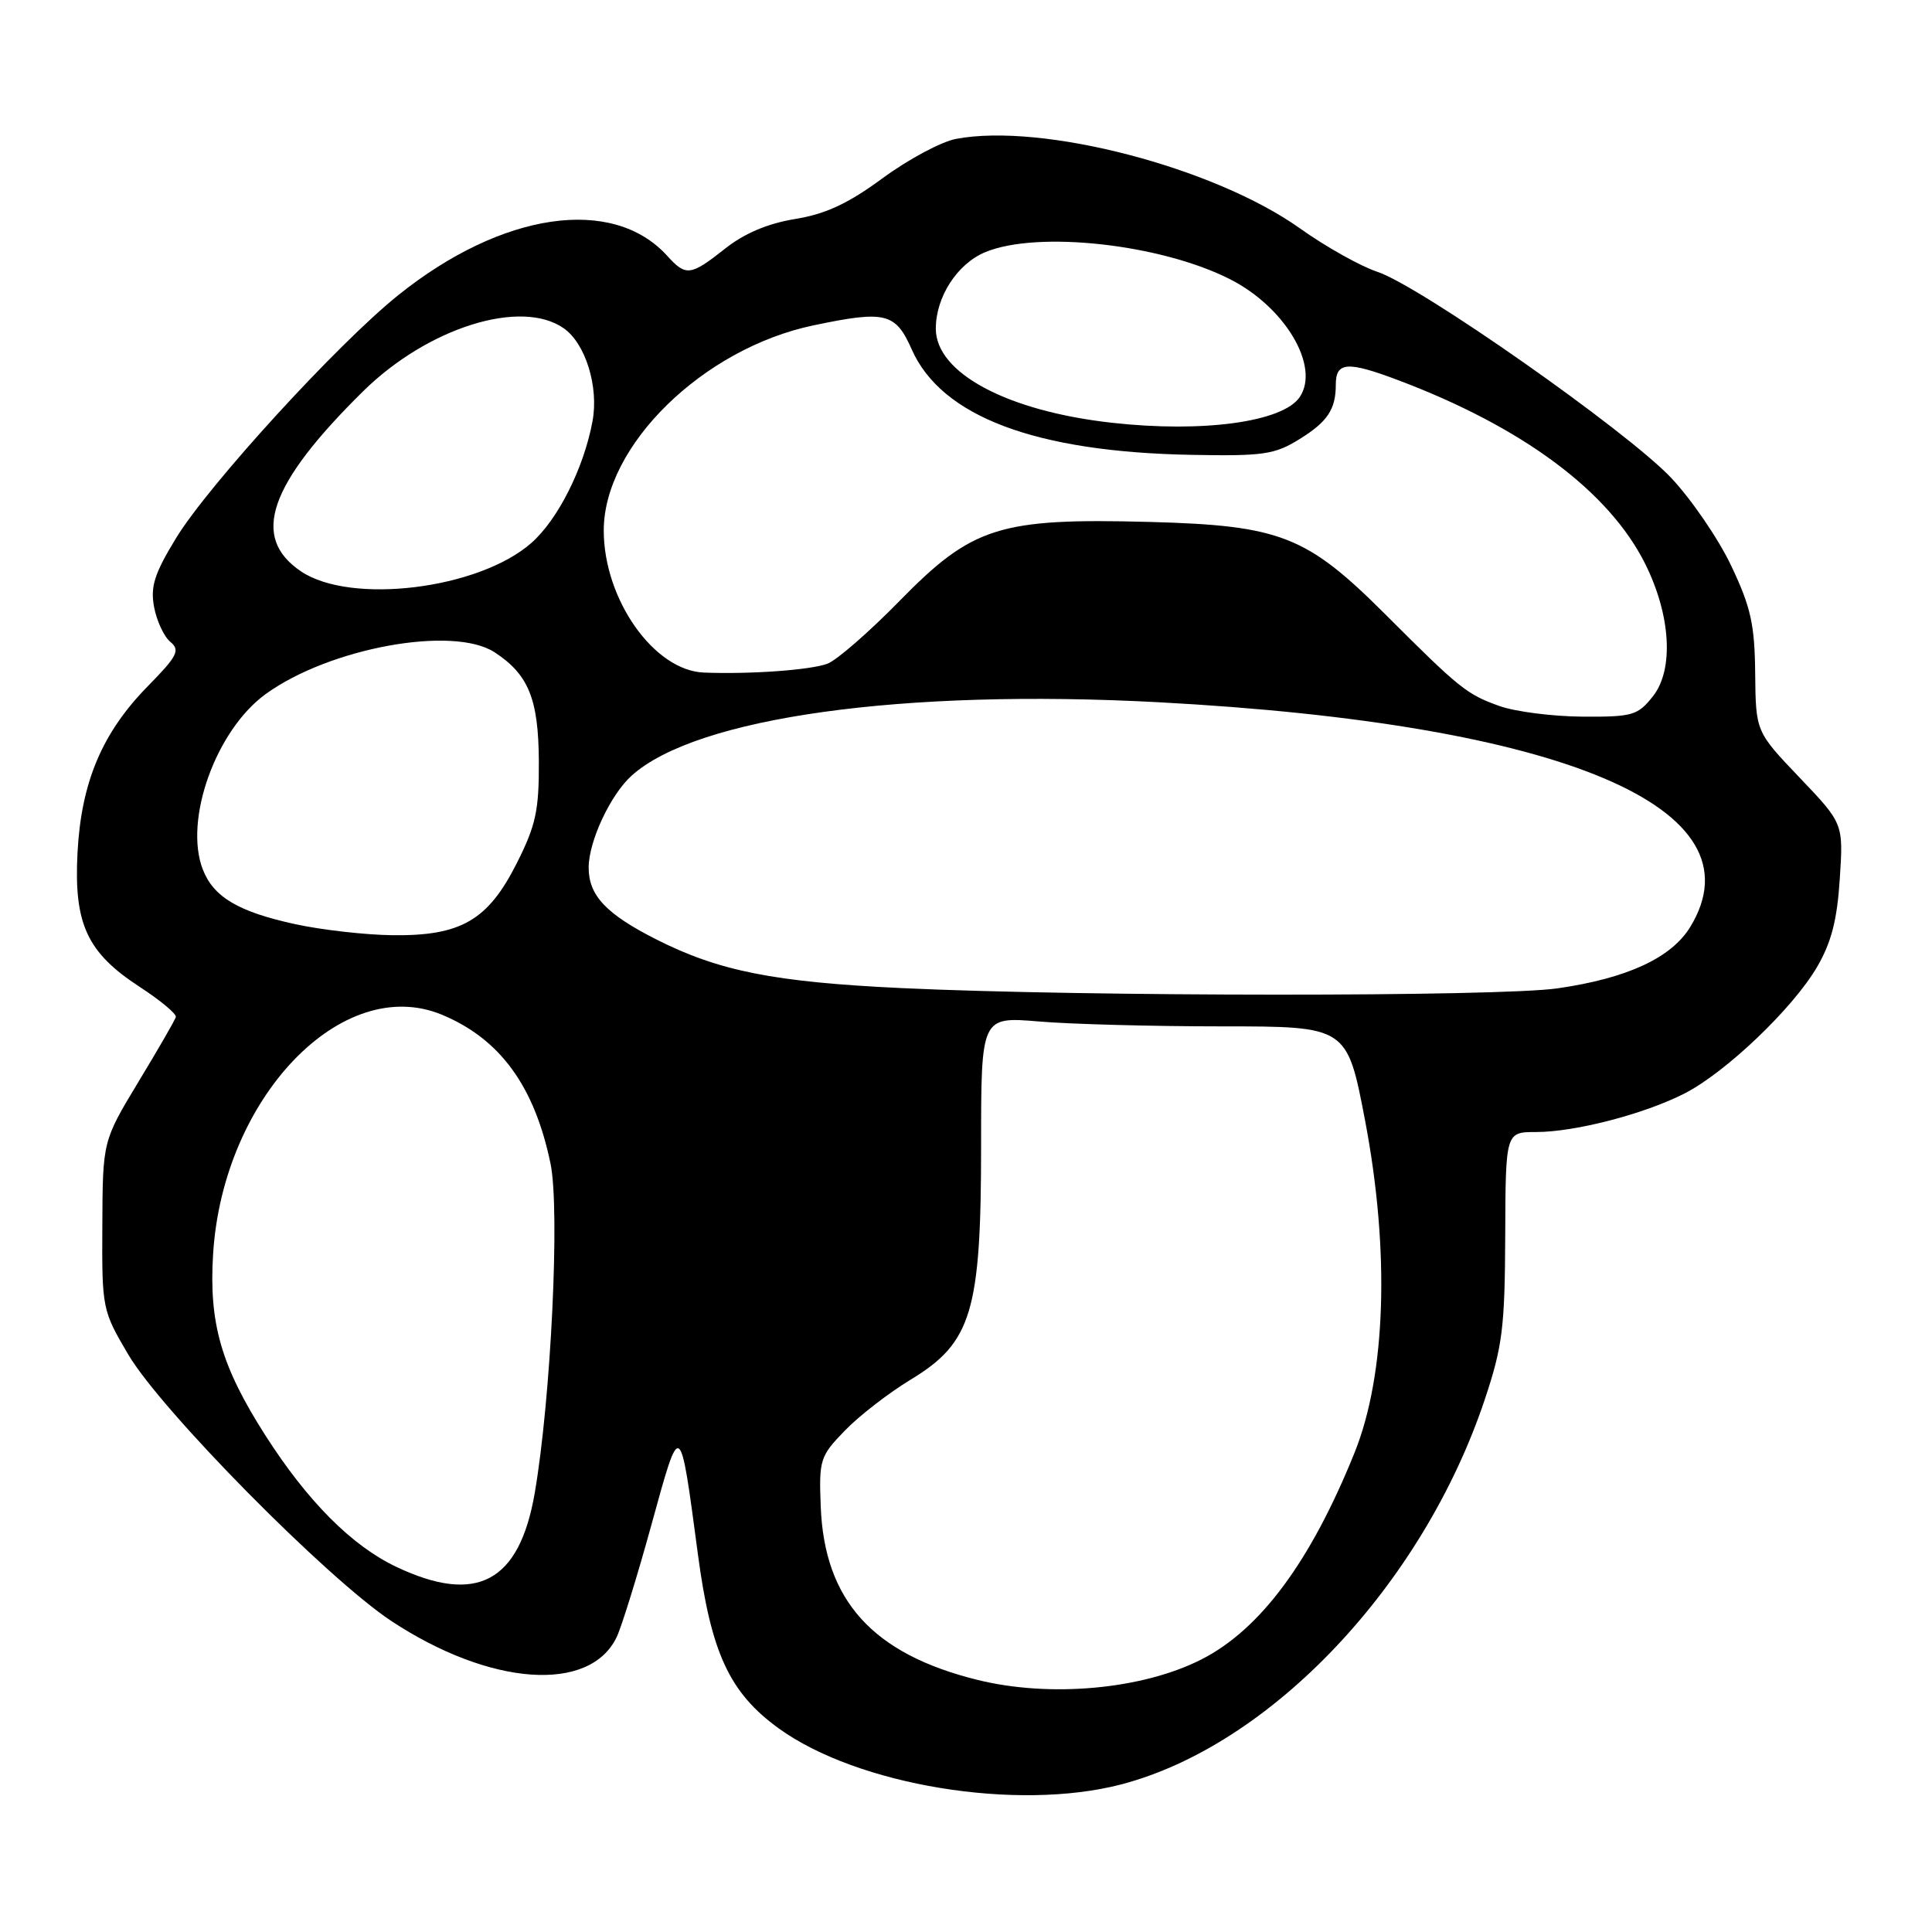 <?xml version="1.0" encoding="UTF-8" standalone="no"?>
<!DOCTYPE svg PUBLIC "-//W3C//DTD SVG 1.1//EN" "http://www.w3.org/Graphics/SVG/1.1/DTD/svg11.dtd" >
<svg xmlns="http://www.w3.org/2000/svg" xmlns:xlink="http://www.w3.org/1999/xlink" version="1.1" viewBox="0 0 256 256">
 <g >
 <path fill="currentColor"
d=" M 148.54 236.45 C 168.40 231.27 188.50 210.02 196.72 185.50 C 199.09 178.42 199.40 175.93 199.45 163.75 C 199.50 150.00 199.50 150.00 203.54 150.00 C 208.69 150.00 217.87 147.62 223.21 144.89 C 228.66 142.11 237.54 133.64 240.75 128.16 C 242.66 124.90 243.43 121.93 243.78 116.45 C 244.26 109.12 244.26 109.12 238.45 103.03 C 232.65 96.95 232.65 96.95 232.57 89.22 C 232.51 82.77 231.99 80.43 229.41 75.00 C 227.72 71.42 224.12 66.16 221.42 63.30 C 215.51 57.06 188.10 37.84 182.49 36.01 C 180.30 35.29 175.67 32.70 172.22 30.24 C 160.86 22.17 138.13 16.25 126.70 18.40 C 124.74 18.76 120.36 21.11 116.97 23.60 C 112.39 26.97 109.41 28.36 105.35 29.02 C 101.73 29.61 98.61 30.93 96.06 32.96 C 91.49 36.57 90.89 36.64 88.41 33.90 C 81.20 25.93 66.51 28.08 52.77 39.11 C 44.71 45.58 27.62 64.27 23.33 71.30 C 20.45 76.02 19.91 77.72 20.42 80.45 C 20.77 82.29 21.74 84.37 22.58 85.06 C 23.90 86.16 23.51 86.93 19.60 90.91 C 13.53 97.09 10.76 103.65 10.27 113.00 C 9.78 122.43 11.53 126.22 18.50 130.76 C 21.25 132.55 23.41 134.35 23.30 134.76 C 23.19 135.17 20.96 139.03 18.35 143.34 C 13.61 151.19 13.61 151.19 13.56 162.37 C 13.50 173.41 13.55 173.64 17.00 179.49 C 21.40 186.95 43.34 209.16 51.85 214.79 C 64.93 223.42 78.14 224.37 81.71 216.93 C 82.37 215.54 84.46 208.81 86.34 201.96 C 90.19 187.99 90.07 187.91 92.47 205.90 C 94.21 219.01 96.66 224.29 103.17 229.01 C 113.63 236.58 134.73 240.04 148.54 236.45 Z  M 129.50 222.59 C 115.62 219.15 109.23 212.07 108.75 199.61 C 108.51 193.42 108.66 192.95 111.94 189.57 C 113.83 187.61 117.77 184.56 120.70 182.79 C 128.76 177.90 130.00 173.78 130.00 151.82 C 130.00 134.71 130.00 134.71 137.65 135.35 C 141.86 135.71 152.77 136.00 161.90 136.00 C 178.50 136.00 178.50 136.00 180.89 148.53 C 184.17 165.79 183.65 182.13 179.50 192.45 C 173.68 206.91 166.98 215.95 159.14 219.91 C 151.31 223.87 139.12 224.97 129.50 222.59 Z  M 52.50 207.61 C 46.60 204.81 40.74 198.92 35.16 190.19 C 29.30 181.02 27.66 175.33 28.24 166.13 C 29.54 145.43 45.35 128.94 58.59 134.47 C 66.28 137.68 70.83 143.94 72.95 154.20 C 74.21 160.32 73.01 185.26 70.86 197.81 C 68.82 209.65 63.17 212.67 52.50 207.61 Z  M 119.50 130.93 C 102.58 130.13 95.25 128.68 86.95 124.47 C 80.31 121.11 78.00 118.65 78.00 114.96 C 78.00 111.49 80.88 105.32 83.68 102.79 C 92.23 95.05 119.61 91.24 153.51 93.05 C 207.21 95.93 233.57 107.07 223.97 122.82 C 221.47 126.92 215.62 129.63 206.39 130.96 C 198.61 132.09 143.77 132.07 119.50 130.93 Z  M 39.13 122.46 C 31.59 120.82 28.29 118.87 26.87 115.20 C 24.34 108.65 28.61 96.75 35.20 91.97 C 43.67 85.83 60.07 82.85 65.55 86.44 C 70.04 89.38 71.35 92.62 71.40 100.85 C 71.43 107.39 71.01 109.35 68.47 114.39 C 64.66 121.95 61.07 124.03 52.02 123.92 C 48.43 123.88 42.64 123.22 39.13 122.46 Z  M 198.68 93.55 C 194.36 92.01 193.40 91.24 183.58 81.42 C 173.14 70.99 169.68 69.63 152.38 69.16 C 132.43 68.63 128.86 69.75 119.19 79.63 C 115.17 83.74 110.87 87.48 109.65 87.94 C 107.44 88.78 99.43 89.36 93.28 89.12 C 86.66 88.87 80.00 79.42 80.00 70.29 C 80.00 59.04 93.16 46.17 107.80 43.11 C 117.33 41.11 118.66 41.44 120.81 46.30 C 124.75 55.20 137.19 59.89 157.87 60.27 C 167.36 60.45 168.90 60.23 172.15 58.21 C 175.89 55.91 177.00 54.25 177.00 50.98 C 177.00 47.95 178.51 47.83 185.20 50.35 C 201.72 56.57 213.19 65.08 217.99 74.70 C 221.39 81.51 221.82 88.71 219.03 92.25 C 217.01 94.80 216.34 95.00 209.68 94.96 C 205.73 94.93 200.78 94.30 198.68 93.55 Z  M 39.90 75.72 C 33.17 71.20 35.58 64.21 48.11 51.85 C 56.67 43.42 69.03 39.53 74.70 43.50 C 77.59 45.52 79.36 51.26 78.51 55.82 C 77.36 62.03 73.92 68.87 70.39 71.96 C 63.43 78.07 46.50 80.15 39.90 75.72 Z  M 147.34 56.02 C 133.44 54.47 124.00 49.42 124.00 43.55 C 124.00 39.35 126.83 34.97 130.53 33.42 C 137.47 30.52 153.86 32.34 163.03 37.02 C 170.30 40.73 174.93 48.56 172.23 52.60 C 170.02 55.91 159.43 57.37 147.34 56.02 Z "/>
</g>
</svg>